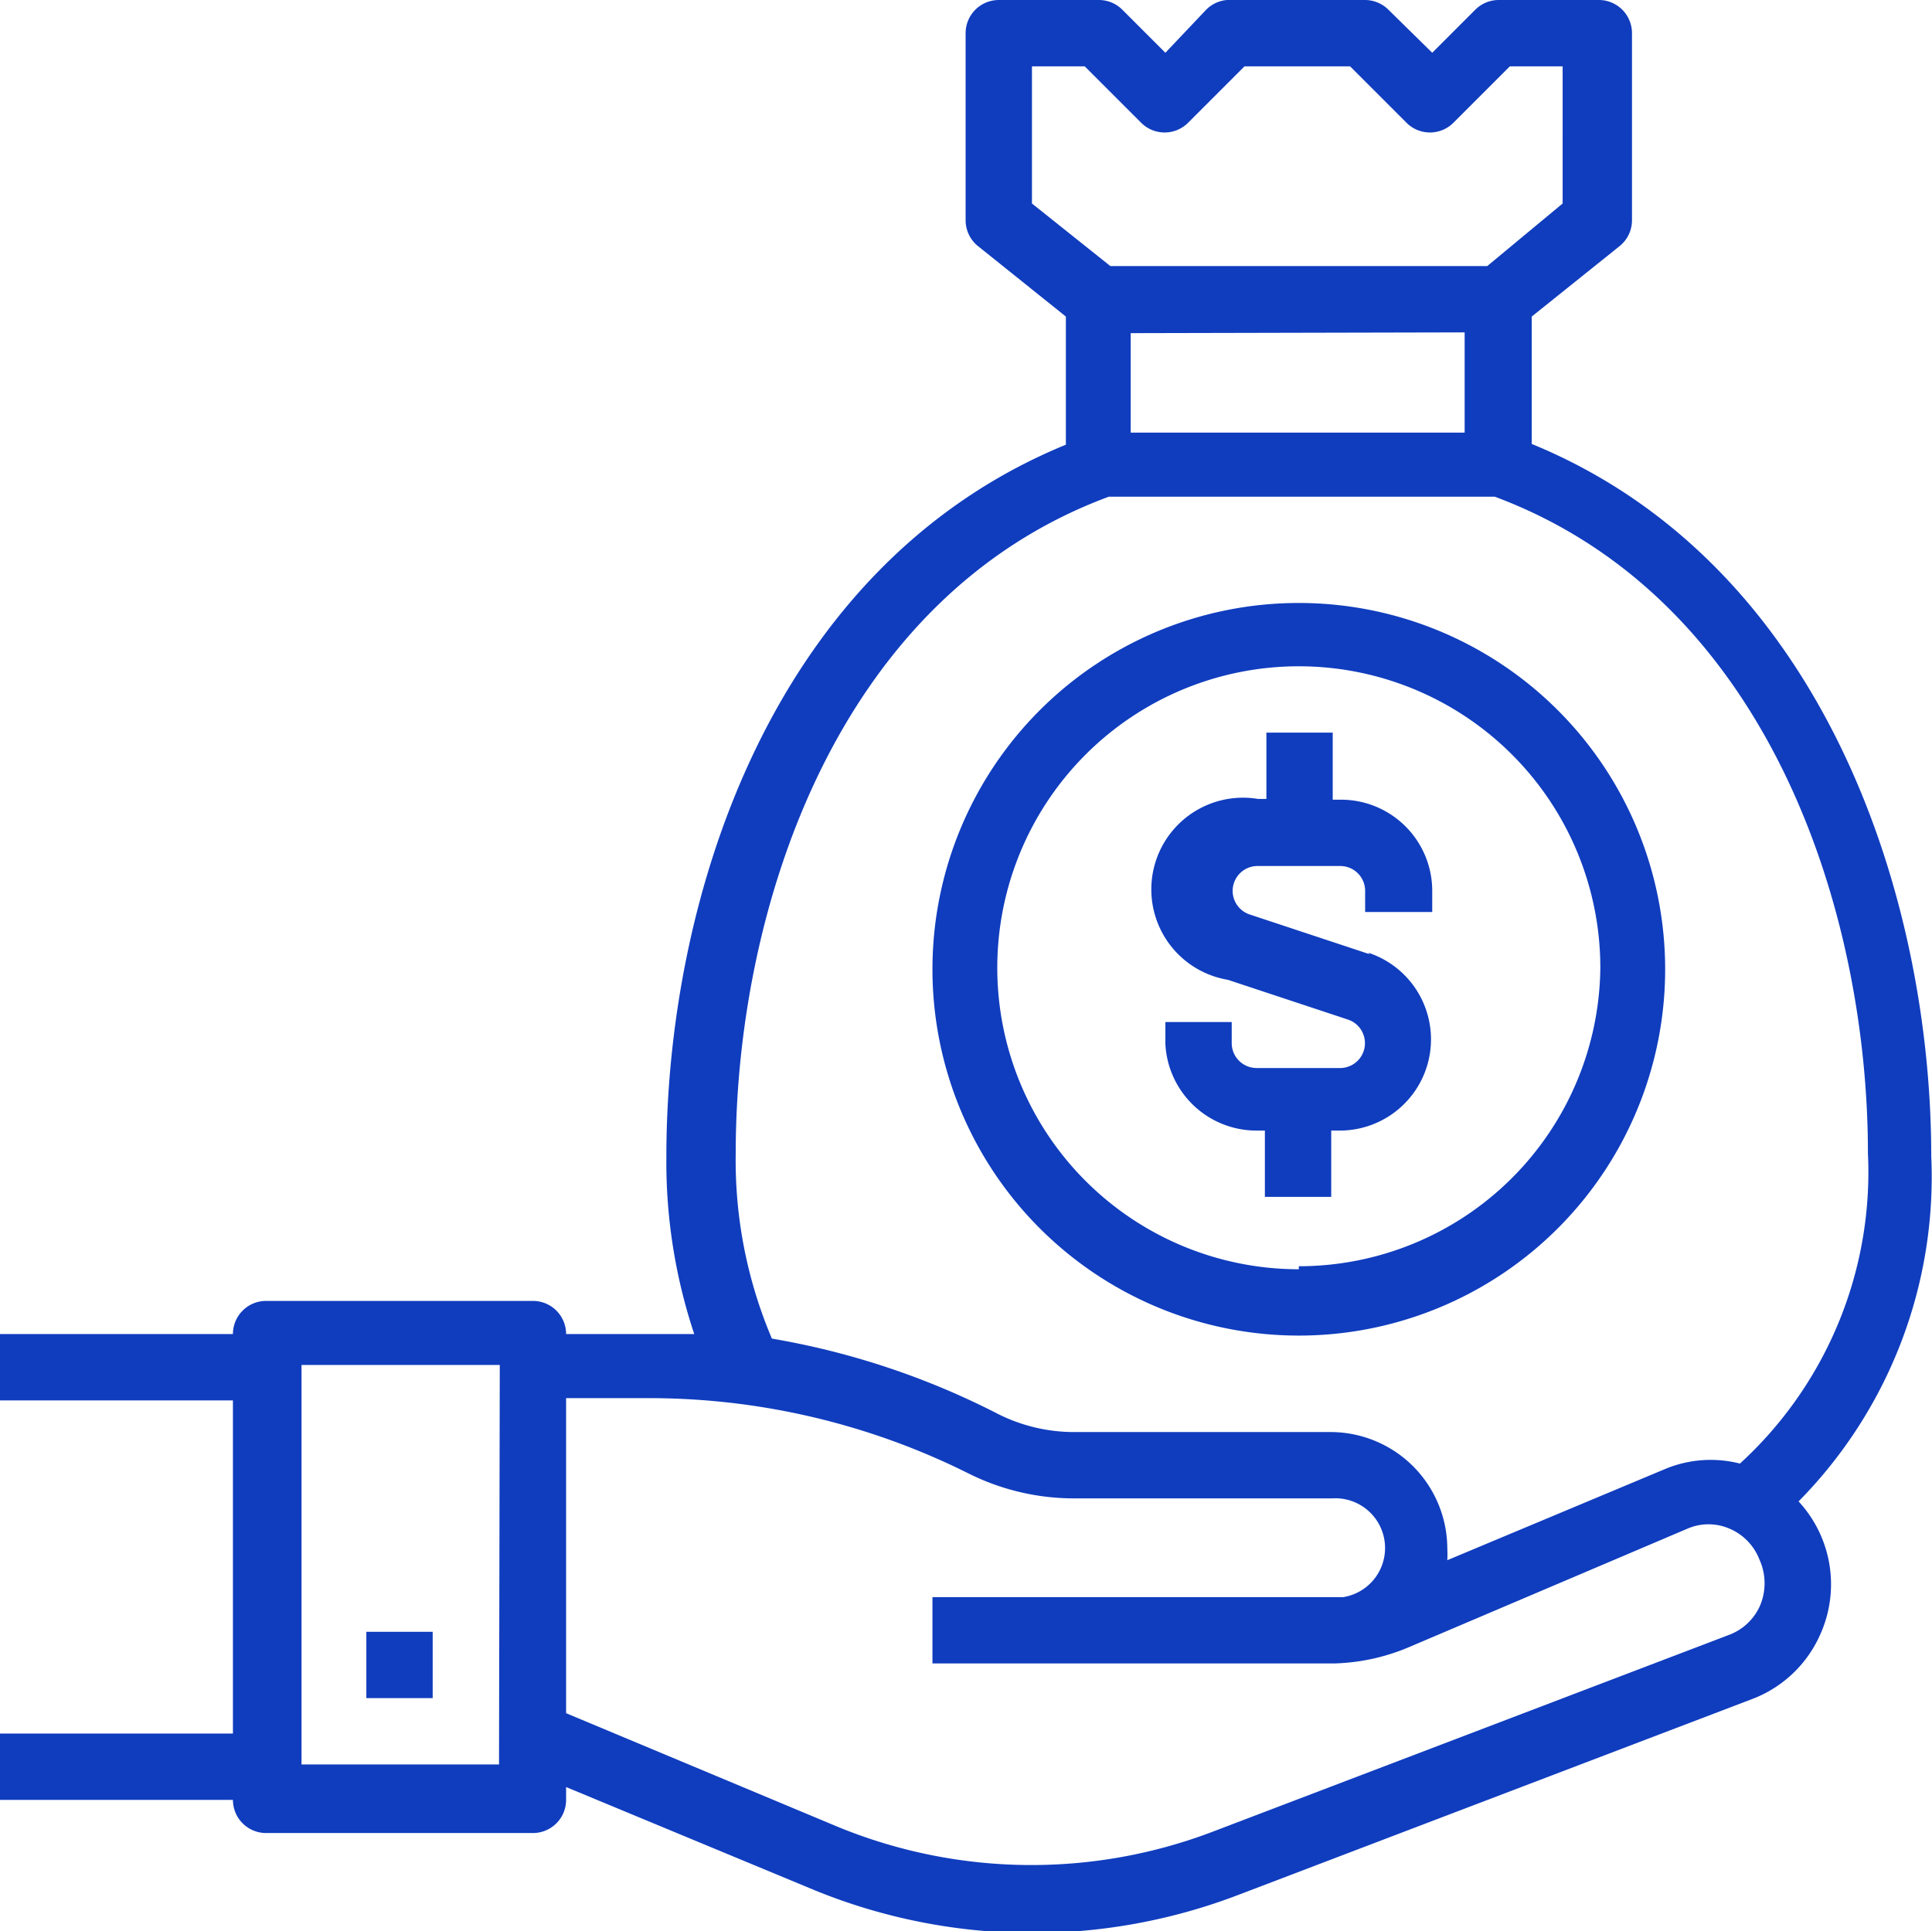 <svg xmlns="http://www.w3.org/2000/svg" viewBox="0 0 25.63 25.62"><defs><style>.cls-1{fill:#103dbe;}</style></defs><title>money</title><g id="Layer_2" data-name="Layer 2"><g id="Layer_1-2" data-name="Layer 1"><path class="cls-1" d="M25.62,15.34c0-3.4-1.4-7.85-5.3-9.45V4.2l1.16-.93a.44.44,0,0,0,.17-.35V.44A.44.44,0,0,0,21.2,0H19.88a.44.44,0,0,0-.31.13L19,.7,18.42.13A.44.44,0,0,0,18.11,0H16.35A.44.44,0,0,0,16,.13L15.46.7,14.89.13A.44.44,0,0,0,14.58,0H13.25a.44.44,0,0,0-.44.44V2.92a.44.44,0,0,0,.17.35l1.16.93v1.7c-3.9,1.6-5.3,6-5.3,9.45a7.22,7.22,0,0,0,.37,2.35l-.57,0H7.51a.44.44,0,0,0-.44-.44H3.53a.44.44,0,0,0-.44.44H0v.88H3.09V23H0v.88H3.09a.44.44,0,0,0,.44.44H7.07a.44.44,0,0,0,.44-.44v-.17l3.3,1.37a7.64,7.64,0,0,0,5.62.06l6.82-2.6a1.61,1.61,0,0,0,.9-.86,1.62,1.62,0,0,0-.29-1.76A6.13,6.13,0,0,0,25.62,15.34Zm-19,8.07H4v-5.3H6.63ZM13.69,2.7V.88h.7l.75.75a.44.44,0,0,0,.62,0l.75-.75h1.4l.75.75a.44.44,0,0,0,.62,0l.75-.75h.7V2.7l-1,.83h-5Zm5.74,1.71V5.74H15V4.42ZM23.35,21.3a.73.73,0,0,1-.41.39l-6.82,2.6a6.76,6.76,0,0,1-5-.05L7.51,22.73V18.55H8.63a9.48,9.48,0,0,1,4.22,1,3.13,3.13,0,0,0,1.39.33h3.43a.66.66,0,0,1,.15,1.31l-.17,0H12.37v.88H17.7a2.72,2.72,0,0,0,1-.22l3.69-1.57a.7.7,0,0,1,.55,0,.73.73,0,0,1,.4.41A.76.76,0,0,1,23.35,21.3Zm-.26-1.88a1.57,1.57,0,0,0-1,.07L19.2,20.7a1.53,1.53,0,0,0,0-.16A1.55,1.55,0,0,0,17.67,19H14.24a2.25,2.25,0,0,1-1-.24,10.36,10.36,0,0,0-3-1,6.05,6.05,0,0,1-.48-2.46c0-3.18,1.3-7.36,4.95-8.71h5.12c3.65,1.36,4.95,5.53,4.95,8.71A5.24,5.24,0,0,1,23.08,19.42Z"/><rect class="cls-1" x="4.86" y="21.65" width="0.88" height="0.88"/><path class="cls-1" d="M18.17,12.66l-1.6-.53a.33.33,0,0,1,.1-.64h1.11a.33.33,0,0,1,.33.33v.28H19v-.29a1.21,1.21,0,0,0-1.21-1.2h-.11V9.72h-.88v.88h-.11A1.21,1.21,0,0,0,16.29,13l1.6.53a.33.33,0,0,1-.1.64H16.67a.33.33,0,0,1-.33-.33v-.28h-.88v.29A1.21,1.21,0,0,0,16.67,15h.11v.88h.88V15h.11a1.21,1.21,0,0,0,.38-2.36Z"/><path class="cls-1" d="M17.23,8a4.86,4.86,0,1,0,4.86,4.86A4.86,4.86,0,0,0,17.23,8Zm0,8.84a4,4,0,1,1,4-4A4,4,0,0,1,17.23,16.8Z"/></g></g></svg>